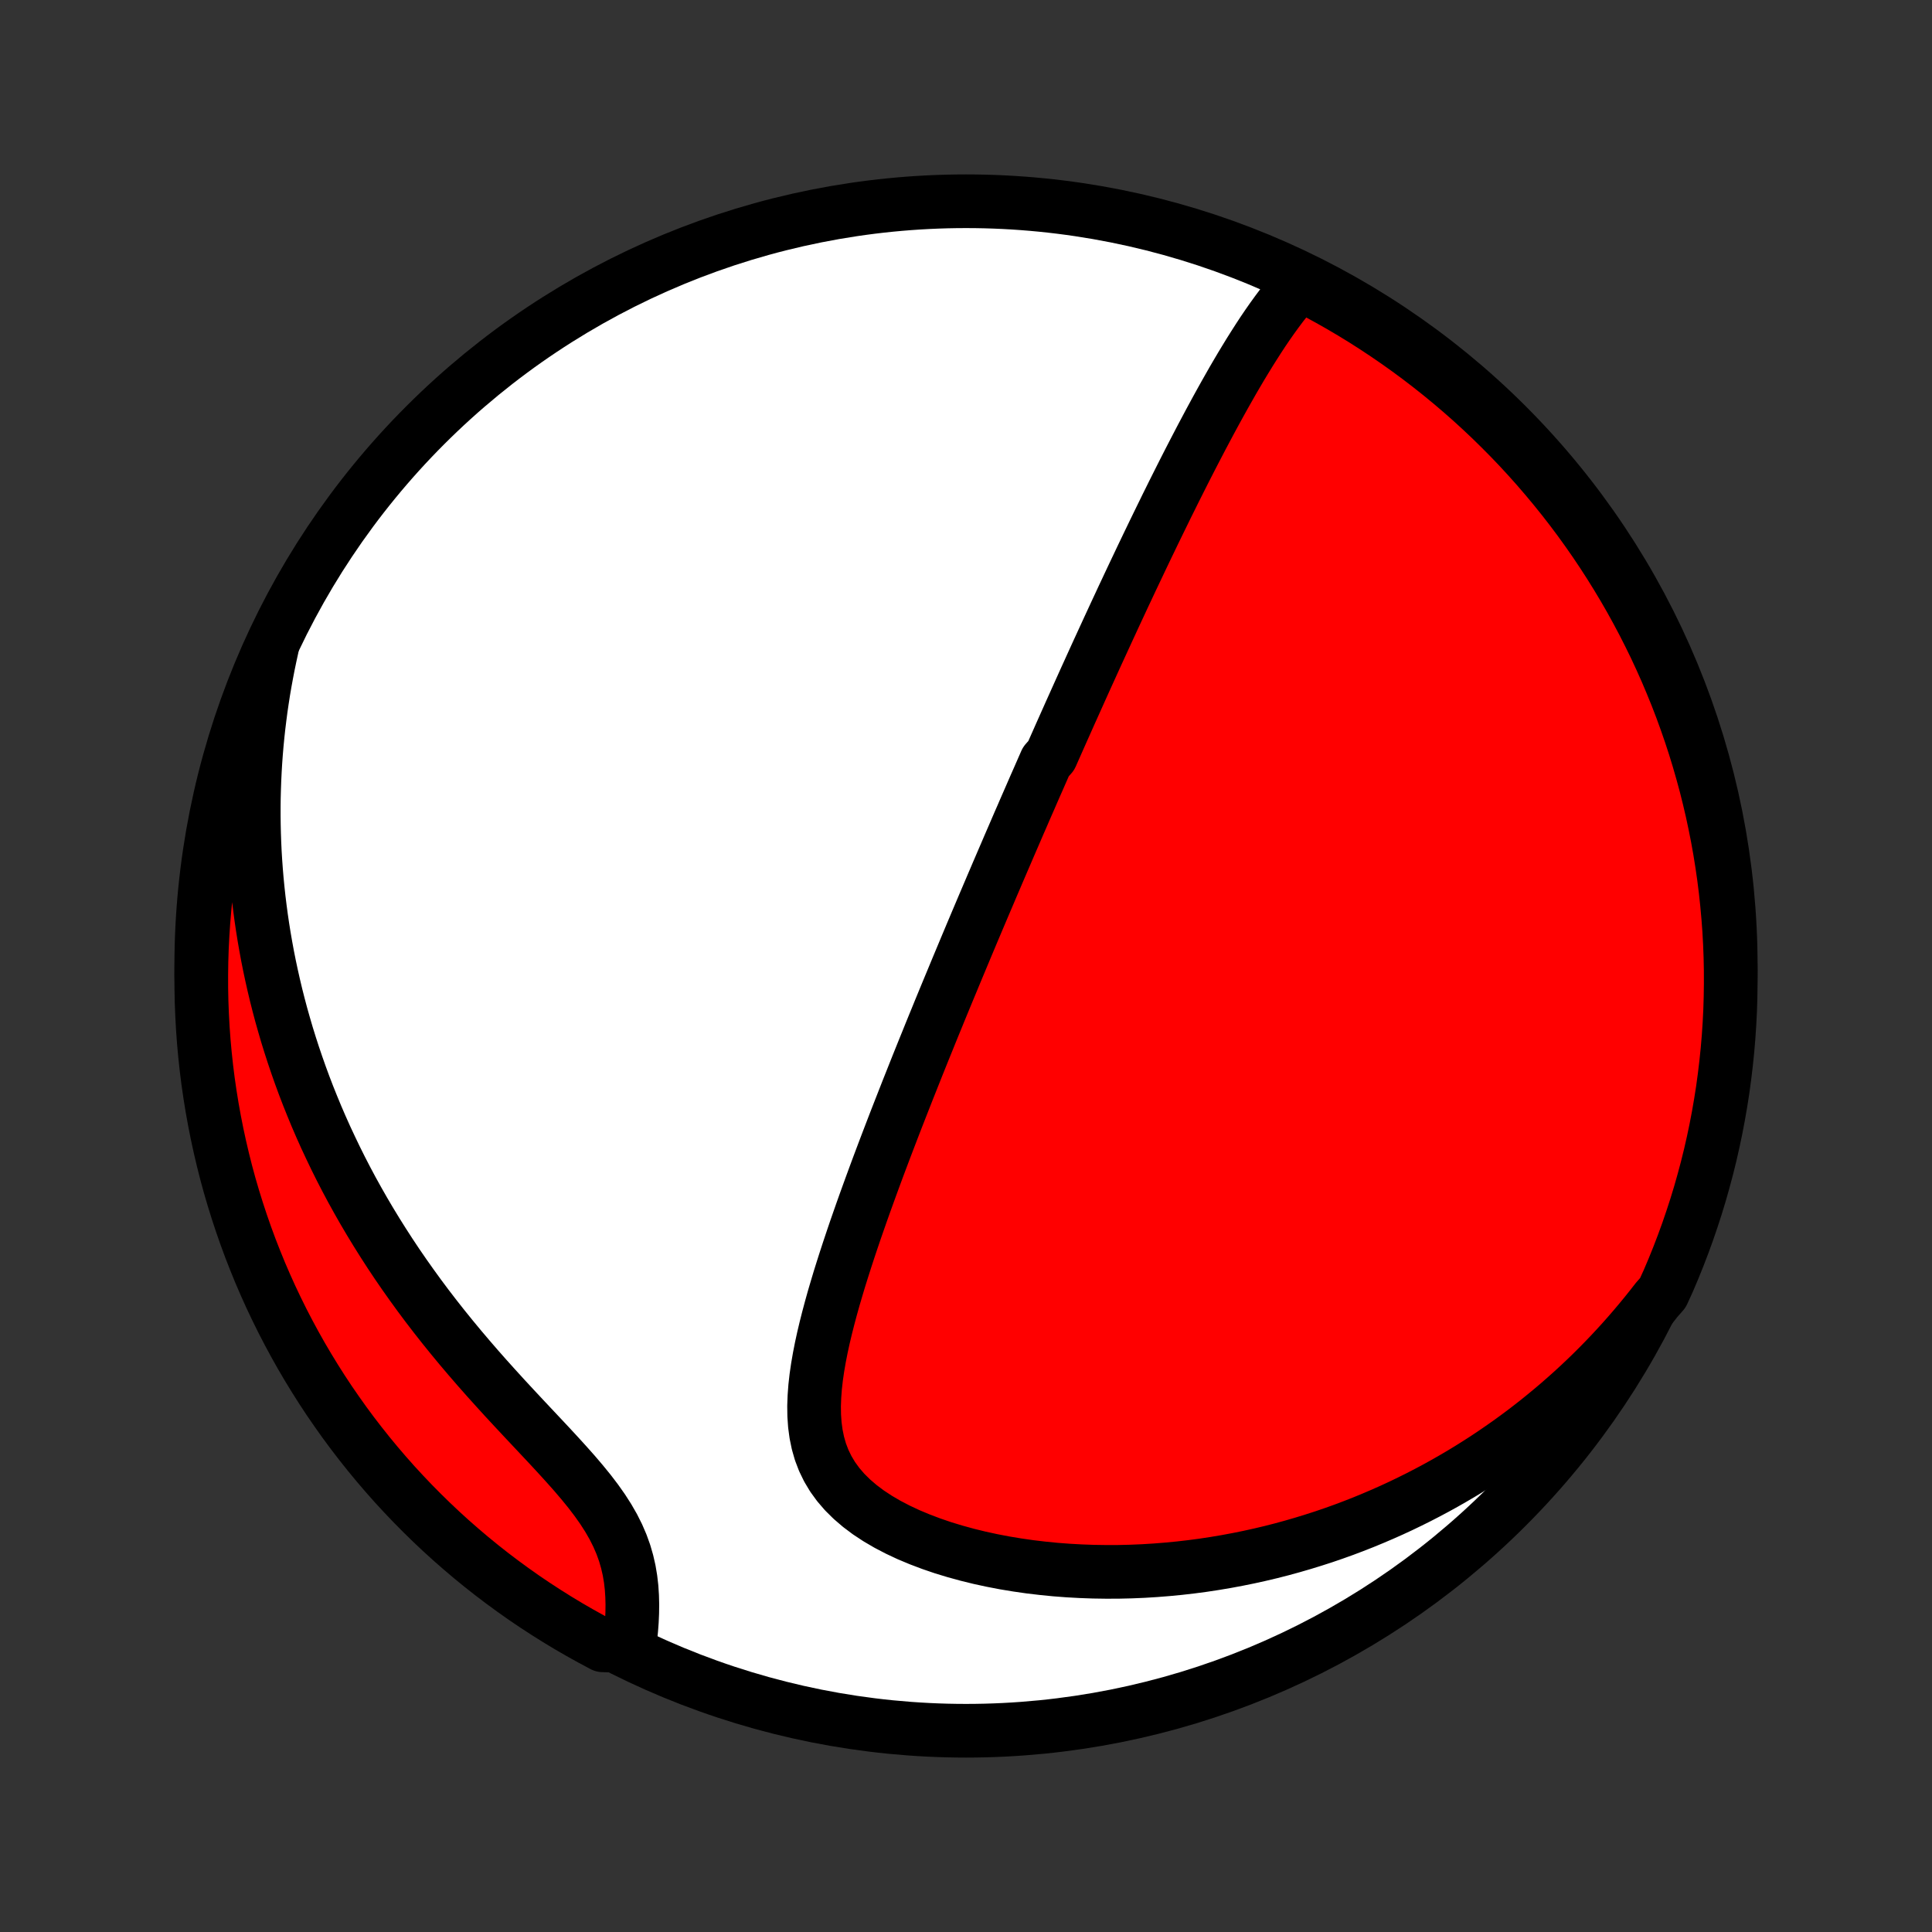 <?xml version="1.0" encoding="utf-8" standalone="no"?>
<!DOCTYPE svg PUBLIC "-//W3C//DTD SVG 1.1//EN"
  "http://www.w3.org/Graphics/SVG/1.1/DTD/svg11.dtd">
<!-- Created with matplotlib (http://matplotlib.org/) -->
<svg height="72pt" version="1.1" viewBox="0 0 72 72" width="72pt" xmlns="http://www.w3.org/2000/svg" xmlns:xlink="http://www.w3.org/1999/xlink">
 <rect x="0" y="0" width="72" height="72" fill="#333333" stroke="none"/>
 <defs>
  <style type="text/css">
*{stroke-linecap:butt;stroke-linejoin:round;}
  </style>
 </defs>
 <g id="figure_1">
  <g id="patch_1">
   <path d="
M0 72
L72 72
L72 0
L0 0
z
" style="fill:none;"/>
  </g>
  <g id="axes_1">
   <g id="PatchCollection_1">
    <defs>
     <path d="
M36 -7.5
C43.558 -7.5 50.808 -10.503 56.153 -15.848
C61.497 -21.192 64.5 -28.442 64.5 -36
C64.5 -43.558 61.497 -50.808 56.153 -56.153
C50.808 -61.497 43.558 -64.5 36 -64.5
C28.442 -64.5 21.192 -61.497 15.848 -56.153
C10.503 -50.808 7.5 -43.558 7.5 -36
C7.5 -28.442 10.503 -21.192 15.848 -15.848
C21.192 -10.503 28.442 -7.5 36 -7.5
z
" id="C0_0_a811fe30f3"/>
     <path d="
M48.542 -61.538
L48.34 -61.319
L48.144 -61.093
L47.953 -60.861
L47.767 -60.624
L47.586 -60.382
L47.408 -60.136
L47.233 -59.886
L47.062 -59.634
L46.895 -59.379
L46.73 -59.121
L46.567 -58.862
L46.408 -58.602
L46.25 -58.341
L46.095 -58.078
L45.942 -57.816
L45.792 -57.552
L45.643 -57.289
L45.496 -57.025
L45.351 -56.762
L45.208 -56.499
L45.066 -56.236
L44.927 -55.974
L44.788 -55.713
L44.652 -55.452
L44.517 -55.193
L44.383 -54.934
L44.251 -54.676
L44.12 -54.419
L43.991 -54.163
L43.863 -53.908
L43.736 -53.655
L43.611 -53.402
L43.486 -53.151
L43.364 -52.901
L43.242 -52.652
L43.121 -52.404
L43.001 -52.157
L42.883 -51.912
L42.765 -51.668
L42.649 -51.425
L42.533 -51.183
L42.419 -50.942
L42.305 -50.702
L42.192 -50.464
L42.08 -50.226
L41.969 -49.989
L41.858 -49.754
L41.749 -49.519
L41.64 -49.285
L41.532 -49.053
L41.425 -48.821
L41.318 -48.59
L41.212 -48.359
L41.106 -48.129
L41.001 -47.9
L40.896 -47.672
L40.792 -47.444
L40.689 -47.217
L40.586 -46.99
L40.483 -46.764
L40.381 -46.538
L40.279 -46.312
L40.178 -46.087
L40.077 -45.862
L39.976 -45.637
L39.875 -45.413
L39.775 -45.188
L39.675 -44.964
L39.575 -44.74
L39.475 -44.515
L39.376 -44.291
L39.276 -44.066
L39.177 -43.841
L38.978 -43.616
L38.879 -43.391
L38.78 -43.165
L38.681 -42.939
L38.581 -42.713
L38.482 -42.486
L38.383 -42.258
L38.283 -42.03
L38.183 -41.801
L38.084 -41.571
L37.983 -41.341
L37.883 -41.109
L37.783 -40.877
L37.682 -40.644
L37.581 -40.41
L37.48 -40.174
L37.378 -39.938
L37.276 -39.7
L37.173 -39.461
L37.071 -39.221
L36.967 -38.979
L36.864 -38.736
L36.76 -38.492
L36.655 -38.246
L36.55 -37.998
L36.444 -37.748
L36.338 -37.497
L36.231 -37.244
L36.124 -36.989
L36.016 -36.732
L35.908 -36.473
L35.799 -36.212
L35.689 -35.949
L35.579 -35.684
L35.468 -35.416
L35.356 -35.147
L35.243 -34.874
L35.13 -34.6
L35.016 -34.323
L34.902 -34.043
L34.786 -33.761
L34.67 -33.476
L34.554 -33.188
L34.436 -32.898
L34.318 -32.605
L34.199 -32.309
L34.08 -32.01
L33.96 -31.708
L33.839 -31.404
L33.718 -31.096
L33.596 -30.785
L33.473 -30.471
L33.35 -30.155
L33.227 -29.835
L33.103 -29.512
L32.979 -29.187
L32.855 -28.858
L32.73 -28.526
L32.606 -28.191
L32.482 -27.854
L32.358 -27.513
L32.234 -27.17
L32.111 -26.824
L31.989 -26.476
L31.867 -26.125
L31.747 -25.771
L31.628 -25.415
L31.511 -25.057
L31.396 -24.697
L31.283 -24.336
L31.174 -23.972
L31.067 -23.608
L30.965 -23.242
L30.867 -22.875
L30.774 -22.508
L30.687 -22.141
L30.607 -21.774
L30.535 -21.407
L30.472 -21.042
L30.419 -20.678
L30.378 -20.316
L30.351 -19.956
L30.338 -19.6
L30.343 -19.248
L30.367 -18.9
L30.413 -18.558
L30.482 -18.223
L30.576 -17.895
L30.698 -17.575
L30.849 -17.264
L31.029 -16.963
L31.239 -16.674
L31.478 -16.396
L31.747 -16.13
L32.042 -15.877
L32.363 -15.636
L32.708 -15.409
L33.074 -15.195
L33.458 -14.995
L33.859 -14.807
L34.275 -14.633
L34.703 -14.471
L35.141 -14.321
L35.589 -14.185
L36.044 -14.06
L36.504 -13.947
L36.97 -13.846
L37.438 -13.756
L37.91 -13.678
L38.383 -13.61
L38.857 -13.554
L39.33 -13.507
L39.804 -13.471
L40.276 -13.445
L40.746 -13.428
L41.214 -13.421
L41.679 -13.422
L42.141 -13.433
L42.6 -13.452
L43.056 -13.48
L43.507 -13.516
L43.954 -13.559
L44.397 -13.61
L44.835 -13.668
L45.269 -13.734
L45.697 -13.806
L46.121 -13.885
L46.54 -13.97
L46.953 -14.061
L47.362 -14.158
L47.765 -14.261
L48.163 -14.37
L48.556 -14.484
L48.943 -14.603
L49.326 -14.726
L49.703 -14.855
L50.075 -14.988
L50.441 -15.126
L50.803 -15.268
L51.159 -15.415
L51.511 -15.565
L51.857 -15.719
L52.199 -15.877
L52.535 -16.039
L52.867 -16.204
L53.194 -16.373
L53.517 -16.545
L53.834 -16.72
L54.147 -16.899
L54.456 -17.08
L54.76 -17.265
L55.06 -17.453
L55.356 -17.643
L55.647 -17.837
L55.934 -18.034
L56.218 -18.233
L56.497 -18.435
L56.772 -18.639
L57.043 -18.847
L57.311 -19.057
L57.574 -19.27
L57.834 -19.485
L58.091 -19.703
L58.343 -19.924
L58.593 -20.147
L58.839 -20.373
L59.081 -20.601
L59.32 -20.832
L59.555 -21.066
L59.788 -21.303
L60.017 -21.542
L60.243 -21.784
L60.465 -22.028
L60.685 -22.276
L60.901 -22.526
L61.114 -22.779
L61.325 -23.035
L61.532 -23.294
L61.736 -23.555
L61.969 -23.82
L62.17 -24.26
L62.363 -24.715
L62.548 -25.173
L62.725 -25.635
L62.894 -26.1
L63.054 -26.568
L63.207 -27.039
L63.351 -27.512
L63.486 -27.988
L63.614 -28.467
L63.733 -28.948
L63.843 -29.431
L63.945 -29.916
L64.038 -30.402
L64.123 -30.891
L64.2 -31.381
L64.267 -31.873
L64.326 -32.365
L64.377 -32.859
L64.419 -33.354
L64.452 -33.85
L64.477 -34.346
L64.492 -34.843
L64.499 -35.34
L64.498 -35.837
L64.488 -36.335
L64.469 -36.832
L64.442 -37.329
L64.405 -37.826
L64.36 -38.322
L64.307 -38.817
L64.245 -39.312
L64.174 -39.805
L64.095 -40.298
L64.007 -40.789
L63.91 -41.278
L63.806 -41.766
L63.692 -42.253
L63.571 -42.737
L63.44 -43.219
L63.302 -43.699
L63.155 -44.177
L63 -44.652
L62.836 -45.125
L62.665 -45.595
L62.485 -46.062
L62.297 -46.525
L62.102 -46.986
L61.898 -47.443
L61.687 -47.897
L61.467 -48.347
L61.24 -48.794
L61.005 -49.236
L60.763 -49.675
L60.513 -50.109
L60.255 -50.539
L59.99 -50.965
L59.718 -51.386
L59.439 -51.802
L59.152 -52.214
L58.859 -52.62
L58.558 -53.022
L58.251 -53.418
L57.936 -53.809
L57.615 -54.195
L57.288 -54.575
L56.954 -54.949
L56.614 -55.318
L56.267 -55.681
L55.914 -56.037
L55.556 -56.388
L55.191 -56.732
L54.82 -57.071
L54.444 -57.402
L54.062 -57.727
L53.674 -58.046
L53.281 -58.358
L52.883 -58.663
L52.48 -58.961
L52.072 -59.252
L51.658 -59.536
L51.24 -59.813
L50.818 -60.083
L50.391 -60.345
L49.959 -60.6
L49.523 -60.847
L49.083 -61.087
z
" id="C0_1_edb54a2421"/>
     <path d="
M10.138 -47.877
L10.067 -47.551
L9.999 -47.225
L9.936 -46.898
L9.876 -46.571
L9.82 -46.244
L9.769 -45.916
L9.721 -45.589
L9.678 -45.26
L9.638 -44.931
L9.602 -44.601
L9.57 -44.271
L9.542 -43.94
L9.518 -43.608
L9.498 -43.275
L9.482 -42.942
L9.47 -42.607
L9.461 -42.272
L9.457 -41.935
L9.457 -41.598
L9.461 -41.259
L9.469 -40.92
L9.481 -40.579
L9.497 -40.236
L9.518 -39.893
L9.543 -39.548
L9.572 -39.202
L9.606 -38.854
L9.644 -38.505
L9.687 -38.154
L9.734 -37.802
L9.786 -37.448
L9.843 -37.092
L9.905 -36.735
L9.971 -36.376
L10.043 -36.015
L10.12 -35.653
L10.202 -35.289
L10.289 -34.923
L10.382 -34.556
L10.48 -34.186
L10.585 -33.815
L10.694 -33.442
L10.81 -33.068
L10.932 -32.691
L11.06 -32.313
L11.194 -31.933
L11.334 -31.552
L11.481 -31.169
L11.635 -30.785
L11.795 -30.398
L11.962 -30.011
L12.136 -29.622
L12.318 -29.233
L12.506 -28.841
L12.701 -28.449
L12.904 -28.056
L13.114 -27.662
L13.332 -27.268
L13.557 -26.873
L13.79 -26.478
L14.031 -26.082
L14.279 -25.687
L14.534 -25.292
L14.797 -24.897
L15.068 -24.503
L15.346 -24.11
L15.631 -23.717
L15.923 -23.326
L16.222 -22.937
L16.527 -22.55
L16.839 -22.164
L17.156 -21.781
L17.479 -21.4
L17.805 -21.023
L18.136 -20.648
L18.471 -20.276
L18.807 -19.907
L19.144 -19.543
L19.482 -19.181
L19.817 -18.824
L20.15 -18.47
L20.478 -18.12
L20.799 -17.773
L21.111 -17.43
L21.413 -17.09
L21.7 -16.753
L21.972 -16.419
L22.225 -16.087
L22.458 -15.757
L22.669 -15.428
L22.857 -15.101
L23.021 -14.774
L23.161 -14.449
L23.278 -14.124
L23.372 -13.8
L23.446 -13.477
L23.5 -13.156
L23.537 -12.836
L23.558 -12.518
L23.566 -12.203
L23.562 -11.89
L23.548 -11.58
L23.525 -11.273
L23.494 -10.97
L22.909 -10.671
L22.469 -10.684
L22.034 -10.917
L21.602 -11.157
L21.175 -11.404
L20.753 -11.659
L20.335 -11.922
L19.922 -12.191
L19.513 -12.468
L19.11 -12.753
L18.712 -13.044
L18.319 -13.342
L17.932 -13.647
L17.55 -13.959
L17.174 -14.278
L16.803 -14.603
L16.438 -14.935
L16.08 -15.273
L15.727 -15.618
L15.38 -15.969
L15.04 -16.326
L14.706 -16.688
L14.379 -17.057
L14.058 -17.432
L13.744 -17.812
L13.437 -18.198
L13.136 -18.589
L12.843 -18.985
L12.557 -19.387
L12.277 -19.793
L12.005 -20.205
L11.741 -20.621
L11.483 -21.043
L11.233 -21.468
L10.991 -21.898
L10.756 -22.333
L10.529 -22.771
L10.31 -23.214
L10.098 -23.66
L9.895 -24.11
L9.699 -24.564
L9.512 -25.022
L9.332 -25.482
L9.161 -25.946
L8.998 -26.413
L8.843 -26.883
L8.696 -27.356
L8.557 -27.831
L8.427 -28.309
L8.306 -28.789
L8.193 -29.271
L8.088 -29.756
L7.992 -30.242
L7.904 -30.73
L7.825 -31.219
L7.754 -31.71
L7.692 -32.203
L7.639 -32.696
L7.594 -33.191
L7.558 -33.686
L7.531 -34.182
L7.512 -34.679
L7.502 -35.176
L7.501 -35.673
L7.508 -36.171
L7.524 -36.668
L7.549 -37.165
L7.582 -37.662
L7.624 -38.158
L7.675 -38.654
L7.734 -39.149
L7.802 -39.643
L7.878 -40.136
L7.963 -40.627
L8.057 -41.117
L8.159 -41.606
L8.269 -42.093
L8.388 -42.578
L8.516 -43.06
L8.652 -43.541
L8.796 -44.02
L8.948 -44.496
L9.109 -44.969
L9.278 -45.44
L9.455 -45.908
L9.64 -46.373
L9.833 -46.835
z
" id="C0_2_ac2aa2e2e2"/>
    </defs>
    <g clip-path="url(#p1bffca34e9)">
     <use style="fill:#ffffff;stroke:#000000;stroke-width:2.0;" x="0.0" xlink:href="#C0_0_a811fe30f3" y="72.0"/>
    </g>
    <g clip-path="url(#p1bffca34e9)">
     <use style="fill:#ff0000;stroke:#000000;stroke-width:2.0;" x="0.0" xlink:href="#C0_1_edb54a2421" y="72.0"/>
    </g>
    <g clip-path="url(#p1bffca34e9)">
     <use style="fill:#ff0000;stroke:#000000;stroke-width:2.0;" x="0.0" xlink:href="#C0_2_ac2aa2e2e2" y="72.0"/>
    </g>
   </g>
  </g>
 </g>
 <defs>
  <clipPath id="p1bffca34e9">
   <rect height="72.0" width="72.0" x="0.0" y="0.0"/>
  </clipPath>
 </defs>
</svg>
